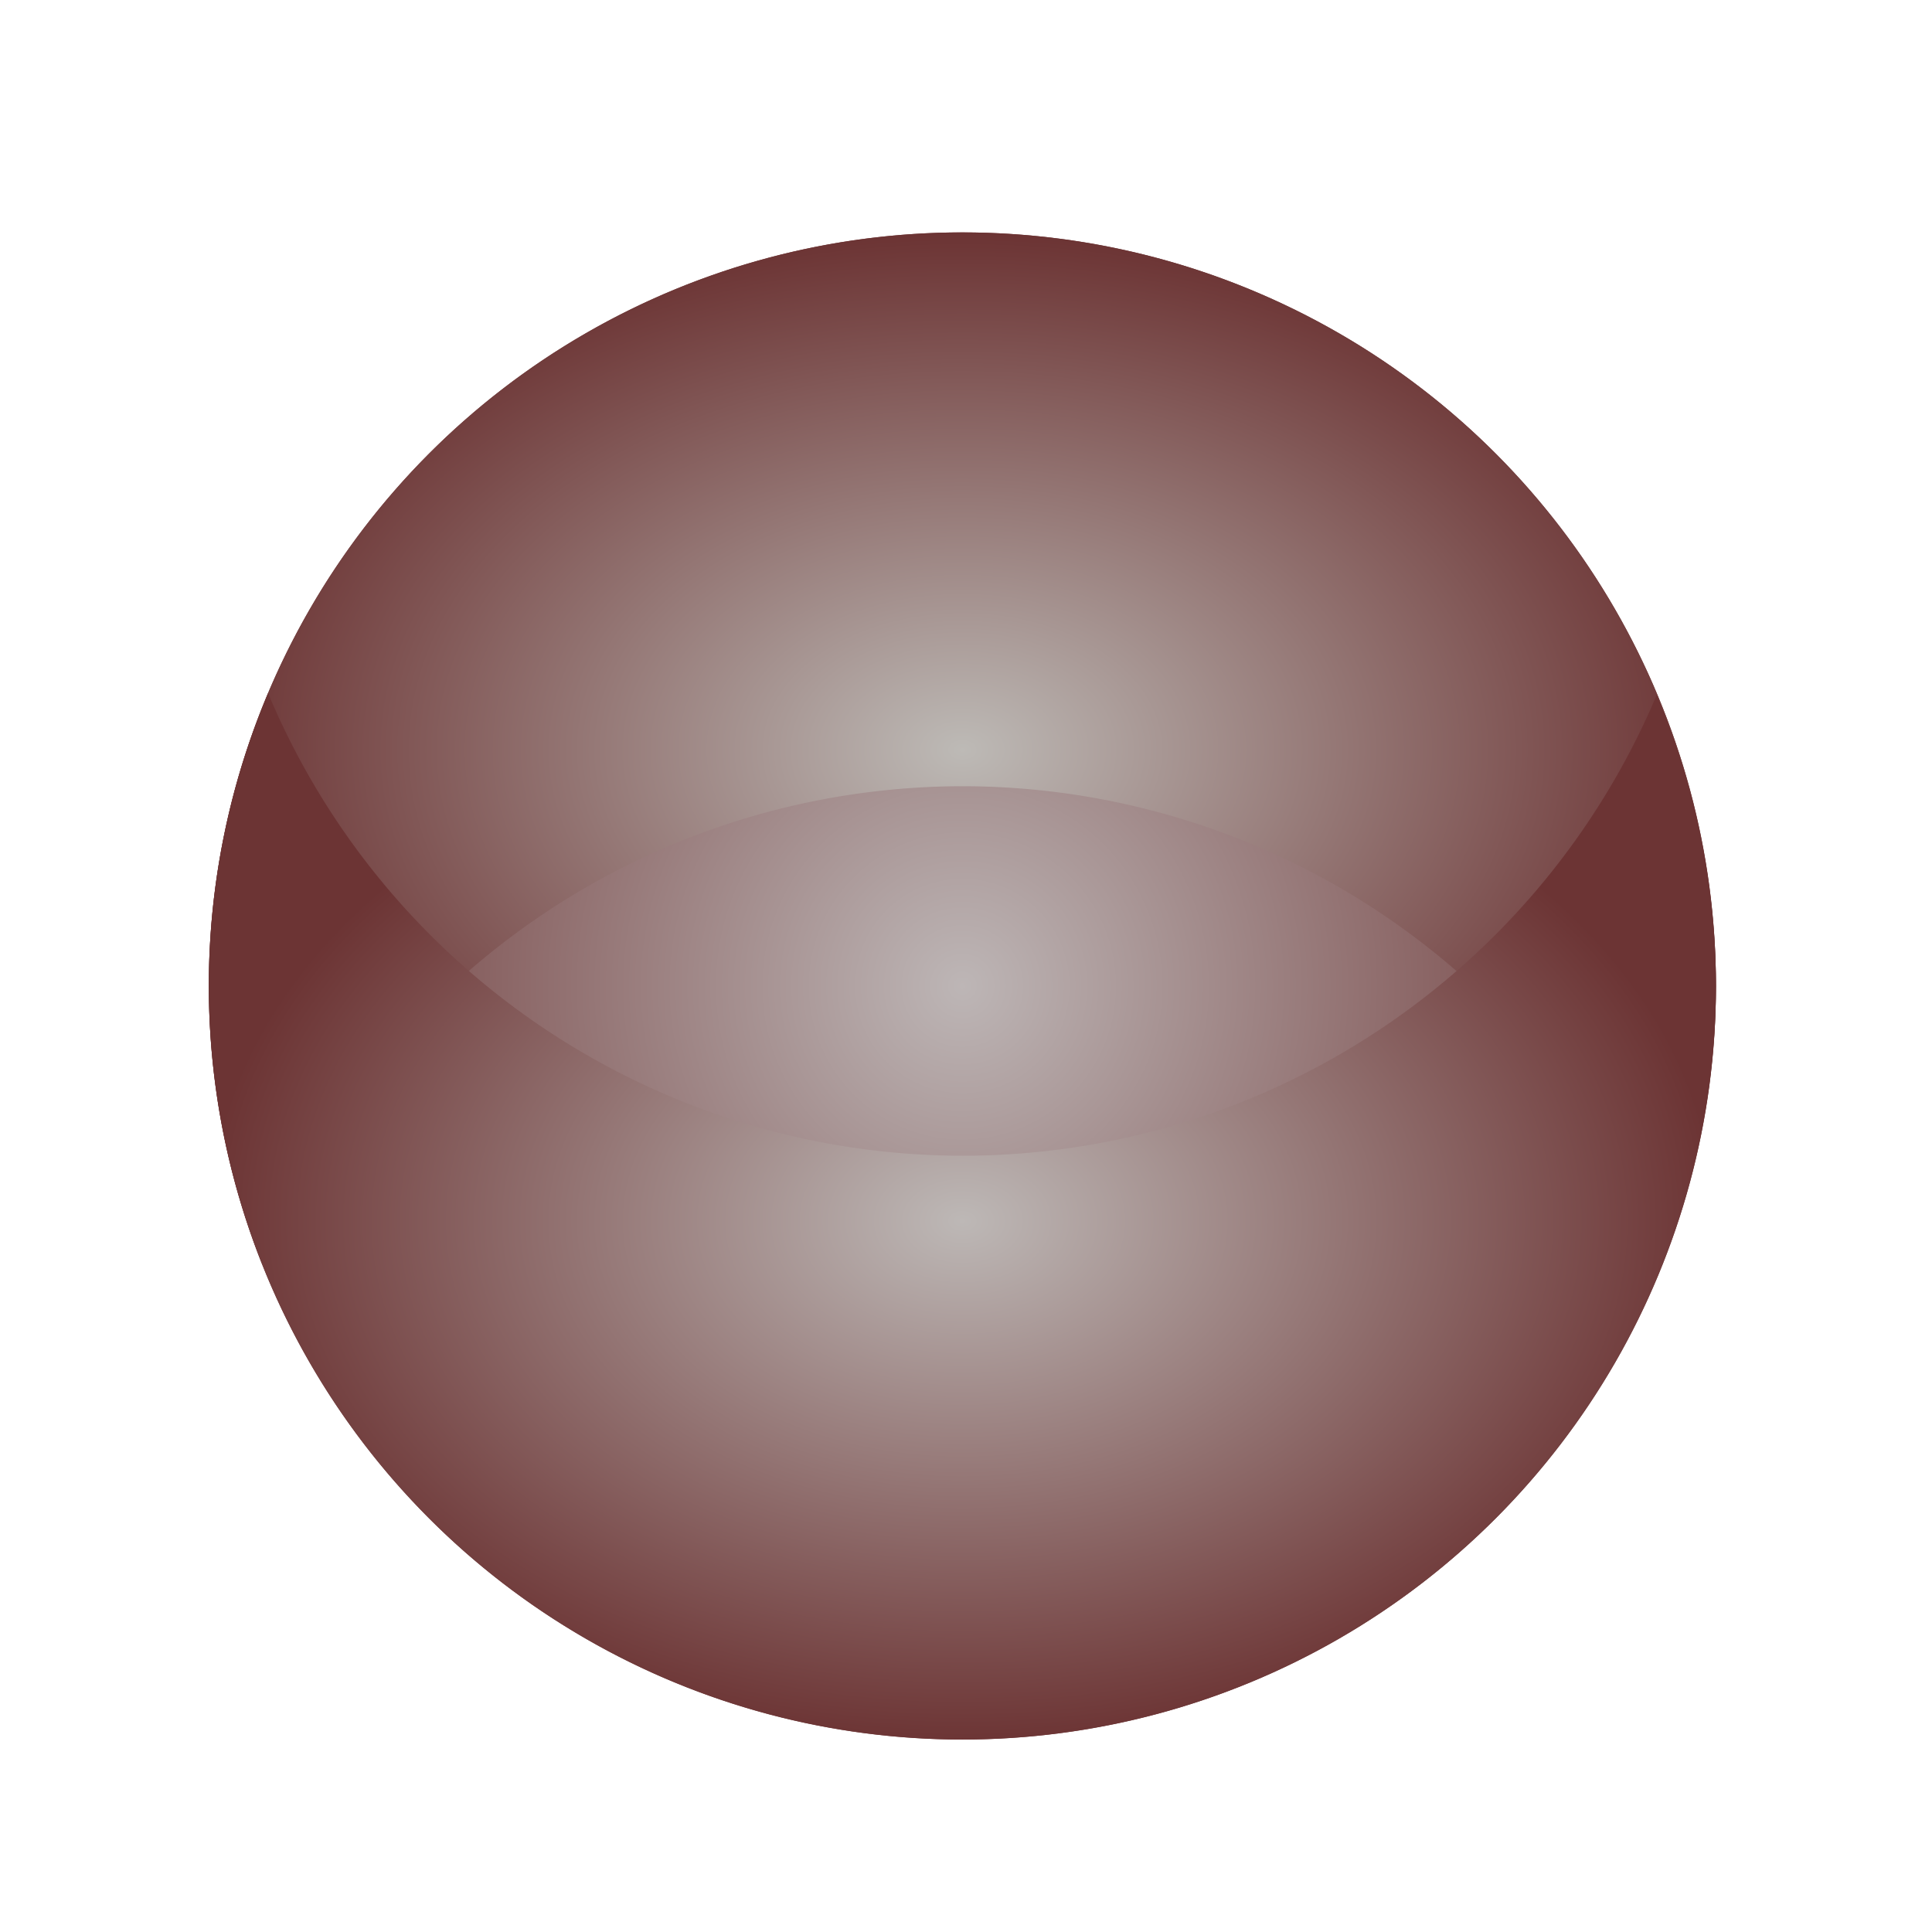 <?xml version="1.0" encoding="UTF-8" standalone="no"?>
<!-- Generator: Adobe Illustrator 13.0.2, SVG Export Plug-In . SVG Version: 6.00 Build 14948)  -->

<svg
   xmlns:dc="http://purl.org/dc/elements/1.1/"
   xmlns:cc="http://creativecommons.org/ns#"
   xmlns:rdf="http://www.w3.org/1999/02/22-rdf-syntax-ns#"
   xmlns:svg="http://www.w3.org/2000/svg"
   xmlns="http://www.w3.org/2000/svg"
   xmlns:xlink="http://www.w3.org/1999/xlink"
   xmlns:sodipodi="http://sodipodi.sourceforge.net/DTD/sodipodi-0.dtd"
   xmlns:inkscape="http://www.inkscape.org/namespaces/inkscape"
   version="1.0"
   id="Foreground"
   x="0px"
   y="0px"
   width="26"
   height="26"
   viewBox="0 0 18.909 18.909"
   enable-background="new 0 0 16 16"
   xml:space="preserve"
   sodipodi:version="0.32"
   inkscape:version="0.92.5 (2060ec1f9f, 2020-04-08)"
   sodipodi:docname="close.svg"
   inkscape:output_extension="org.inkscape.output.svg.inkscape"><defs
     id="defs2397"><linearGradient
       id="linearGradient2080"
       inkscape:collect="always"><stop
         id="stop2076"
         offset="0"
         style="stop-color:#bdb6b6;stop-opacity:1" /><stop
         id="stop2078"
         offset="1"
         style="stop-color:#6c3434;stop-opacity:1" /></linearGradient><linearGradient
       id="linearGradient2074"
       inkscape:collect="always"><stop
         id="stop2070"
         offset="0"
         style="stop-color:#bdbab6;stop-opacity:1" /><stop
         id="stop2072"
         offset="1"
         style="stop-color:#6c3434;stop-opacity:1" /></linearGradient><linearGradient
       inkscape:collect="always"
       id="bubble"><stop
         style="stop-color:#eeeeec;stop-opacity:1"
         offset="0"
         id="stop1003" /><stop
         style="stop-color:#3a587a;stop-opacity:1"
         offset="1"
         id="stop1005" /></linearGradient><linearGradient
       id="linearGradient2068"
       inkscape:collect="always"><stop
         id="stop2064"
         offset="0"
         style="stop-color:#bdb8b6;stop-opacity:1" /><stop
         id="stop2066"
         offset="1"
         style="stop-color:#6c3434;stop-opacity:1" /></linearGradient><radialGradient
       gradientUnits="userSpaceOnUse"
       r="14.714"
       fy="-323.138"
       fx="113.662"
       cy="-323.138"
       cx="113.662"
       id="radialGradient2745-3-3"
       xlink:href="#linearGradient2080"
       inkscape:collect="always" /><radialGradient
       gradientUnits="userSpaceOnUse"
       gradientTransform="matrix(1,0,0,0.684,0,-103.543)"
       r="14.714"
       fy="-327.786"
       fx="113.662"
       cy="-327.786"
       cx="113.662"
       id="radialGradient2737-5-6"
       xlink:href="#linearGradient2074"
       inkscape:collect="always" /><radialGradient
       gradientUnits="userSpaceOnUse"
       gradientTransform="matrix(1,0,0,0.694,0,-97.414)"
       r="14.714"
       fy="-318.64"
       fx="113.662"
       cy="-318.64"
       cx="113.662"
       id="radialGradient2729-6-6"
       xlink:href="#linearGradient2068"
       inkscape:collect="always" /><linearGradient
       inkscape:collect="always"
       xlink:href="#bubble"
       id="linearGradient882"
       gradientUnits="userSpaceOnUse"
       gradientTransform="matrix(1.226,0,0,1.226,245.916,-14.287)"
       x1="98.948"
       y1="-327.786"
       x2="128.376"
       y2="-327.786" /></defs><sodipodi:namedview
     inkscape:window-height="911"
     inkscape:window-width="1920"
     inkscape:pageshadow="2"
     inkscape:pageopacity="0"
     guidetolerance="10.0"
     gridtolerance="10.0"
     objecttolerance="10.0"
     borderopacity="1.0"
     bordercolor="#666666"
     pagecolor="#3e3e3e"
     id="base"
     showgrid="false"
     inkscape:zoom="7.9999995"
     inkscape:cx="-0.19025944"
     inkscape:cy="18.028177"
     inkscape:window-x="0"
     inkscape:window-y="40"
     inkscape:current-layer="Foreground"
     showguides="true"
     inkscape:guide-bbox="true"
     borderlayer="true"
     inkscape:showpageshadow="false"
     inkscape:window-maximized="1"
     fit-margin-top="0"
     fit-margin-left="0"
     fit-margin-right="0"
     fit-margin-bottom="0"
     inkscape:snap-bbox="true"
     inkscape:bbox-paths="true"
     inkscape:bbox-nodes="true"
     inkscape:snap-bbox-edge-midpoints="true"><inkscape:grid
       type="xygrid"
       id="grid11246"
       empspacing="5"
       visible="true"
       enabled="true"
       snapvisiblegridlinesonly="true"
       originx="-3.636"
       originy="-2.909" /></sodipodi:namedview><g
     id="g3175-4"
     transform="translate(1.844,0.642)"
     style="opacity:0.8"><g
       id="g3172-6" /></g><g
     inkscape:label="window-close"
     id="g27275-6-6-6"
     style="display:inline;fill:#000000;fill-opacity:1"
     transform="matrix(0.727,0,0,0.727,4.176,2.784)"><g
       transform="translate(-41,-760)"
       id="g27277-1-1-2"
       style="display:inline;fill:#000000;fill-opacity:1" /></g><g
     inkscape:label="#g2369"
     id="titlebutton-close-dark-2"
     transform="matrix(0.615,0,0,0.615,4.07,158.942)"
     style="display:inline"><rect
       ry="0.199"
       rx="0.199"
       y="-255.917"
       x="-4.25"
       height="26"
       width="26"
       id="rect2351-9-9"
       style="opacity:0;fill:#babdb7;fill-opacity:0;fill-rule:nonzero;stroke:#fce94f;stroke-width:0;stroke-miterlimit:4;stroke-dasharray:none;stroke-opacity:1" /><g
       id="g2367-1-1"
       transform="matrix(0.923,0,0,0.923,-0.25,-17.763)"
       style="stroke-width:1.083"><g
         inkscape:label="#g3466"
         transform="matrix(0.883,0,0,0.883,-90.669,41.573)"
         style="display:inline;stroke-width:1.226"
         id="g2359-2-2"><circle
           style="opacity:1;fill:url(#radialGradient2745-3-3);fill-opacity:1;fill-rule:nonzero;stroke:#030303;stroke-width:0;stroke-miterlimit:4;stroke-dasharray:none;stroke-opacity:0"
           id="circle2353-7-7"
           cx="113.662"
           cy="-323.138"
           r="14.714" /><path
           id="path2355-0-0"
           d="m 113.662,-337.852 a 14.714,14.714 0 0 0 -14.715,14.715 14.714,14.714 0 0 0 1.039,5.418 14.714,14.714 0 0 1 13.676,-9.319 14.714,14.714 0 0 1 13.675,9.295 14.714,14.714 0 0 0 1.039,-5.394 14.714,14.714 0 0 0 -14.714,-14.715 z"
           style="opacity:1;fill:url(#radialGradient2737-5-6);fill-opacity:1;fill-rule:nonzero;stroke:url(#linearGradient882);stroke-width:0;stroke-miterlimit:4;stroke-dasharray:none;stroke-opacity:1"
           inkscape:connector-curvature="0" /><path
           id="path2357-9-9"
           d="m 100.104,-328.855 a 14.714,14.714 0 0 0 -1.157,5.718 14.714,14.714 0 0 0 14.715,14.714 14.714,14.714 0 0 0 14.714,-14.714 14.714,14.714 0 0 0 -1.157,-5.683 14.714,14.714 0 0 1 -13.557,8.997 14.714,14.714 0 0 1 -13.558,-9.033 z"
           style="opacity:1;fill:url(#radialGradient2729-6-6);fill-opacity:1;fill-rule:nonzero;stroke:#030303;stroke-width:0;stroke-miterlimit:4;stroke-dasharray:none;stroke-opacity:0"
           inkscape:connector-curvature="0" /></g><g
         id="g2365-3-3"
         transform="matrix(0.803,0,0,0.803,0.71,-3.631)"
         style="fill:#eeeeec;stroke-width:1.349" /></g></g></svg>